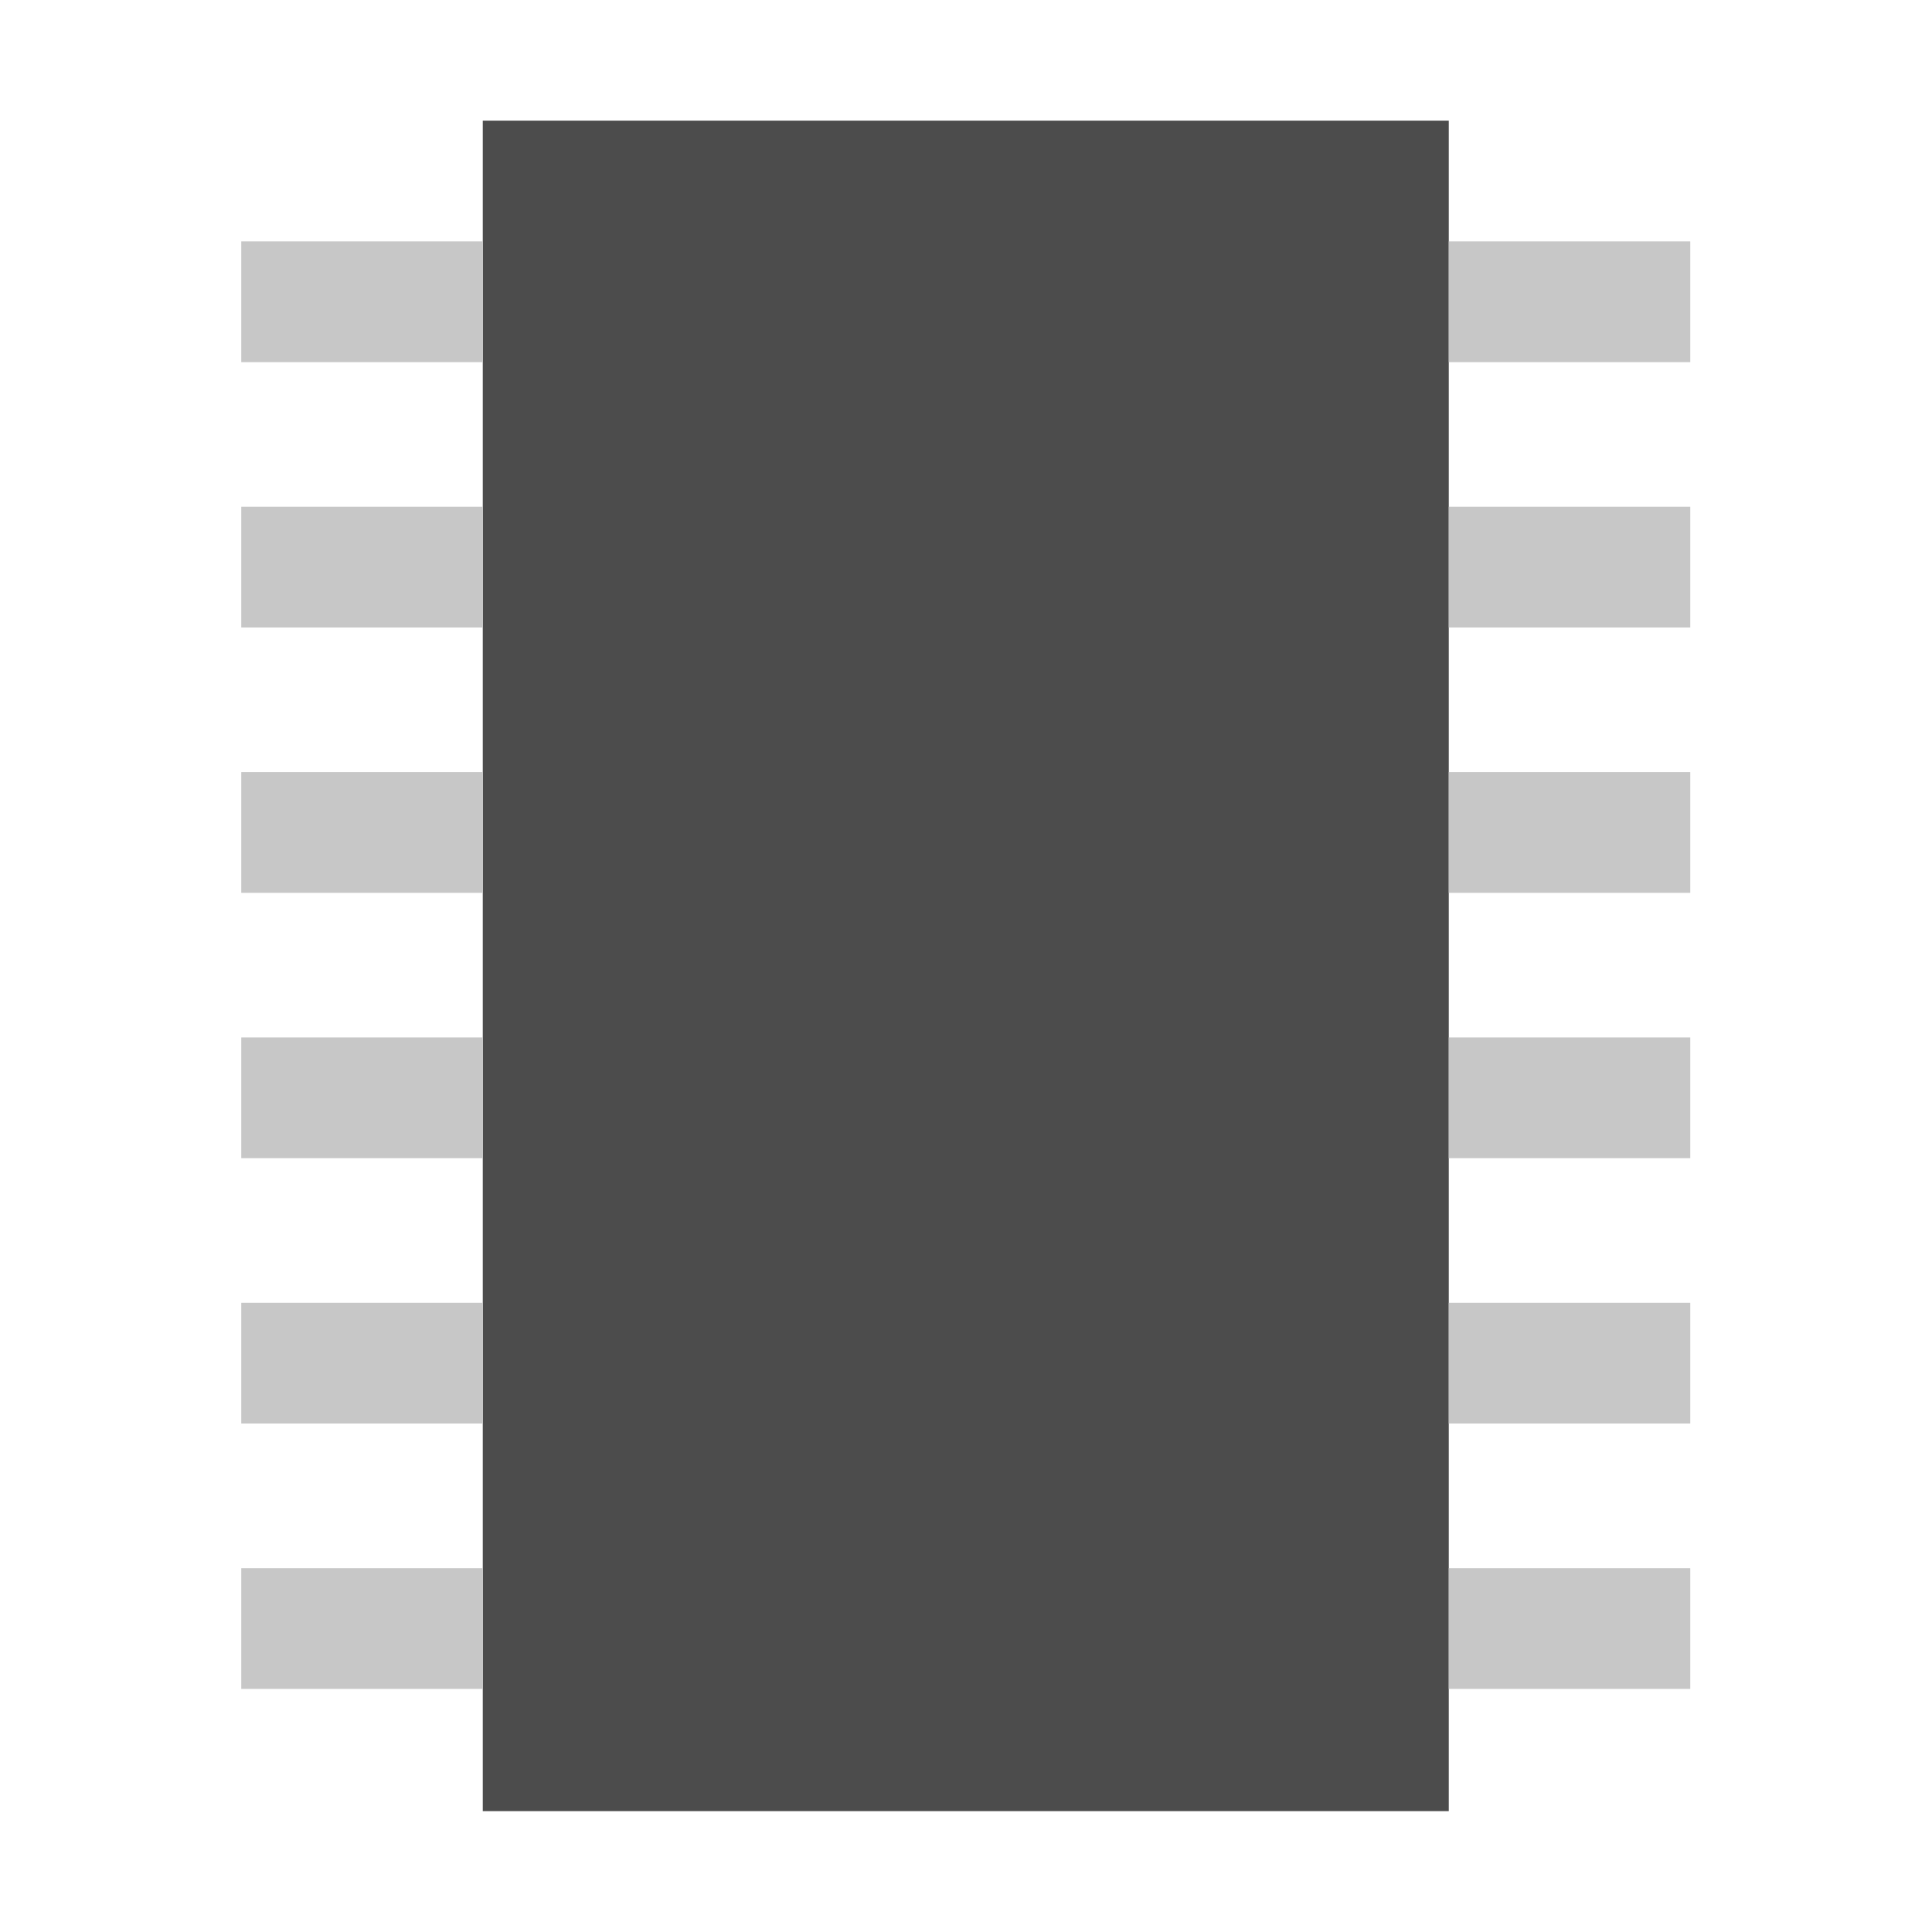 <?xml version="1.0" encoding="UTF-8"?>
<svg width="256" height="256" version="1.1" viewBox="0 0 256 256" xmlns="http://www.w3.org/2000/svg">
 <g transform="matrix(.5 0 0 .5 -.03 -.015)">
  <rect x="128" y="32" width="256" height="448" fill="#4c4c4c"/>
  <g fill="#c7c7c7">
   <rect x="64" y="64" width="64" height="32"/>
   <rect x="64" y="134.32" width="64" height="32"/>
   <rect x="64" y="204.64" width="64" height="32"/>
   <rect x="64" y="274.96" width="64" height="32"/>
   <rect x="64" y="345.28" width="64" height="32"/>
   <rect x="64" y="415.61" width="64" height="32"/>
   <rect x="384" y="64" width="64" height="32"/>
   <rect x="384" y="134.32" width="64" height="32"/>
   <rect x="384" y="204.64" width="64" height="32"/>
   <rect x="384" y="274.96" width="64" height="32"/>
   <rect x="384" y="345.28" width="64" height="32"/>
   <rect x="384" y="415.61" width="64" height="32"/>
  </g>
 </g>
</svg>
